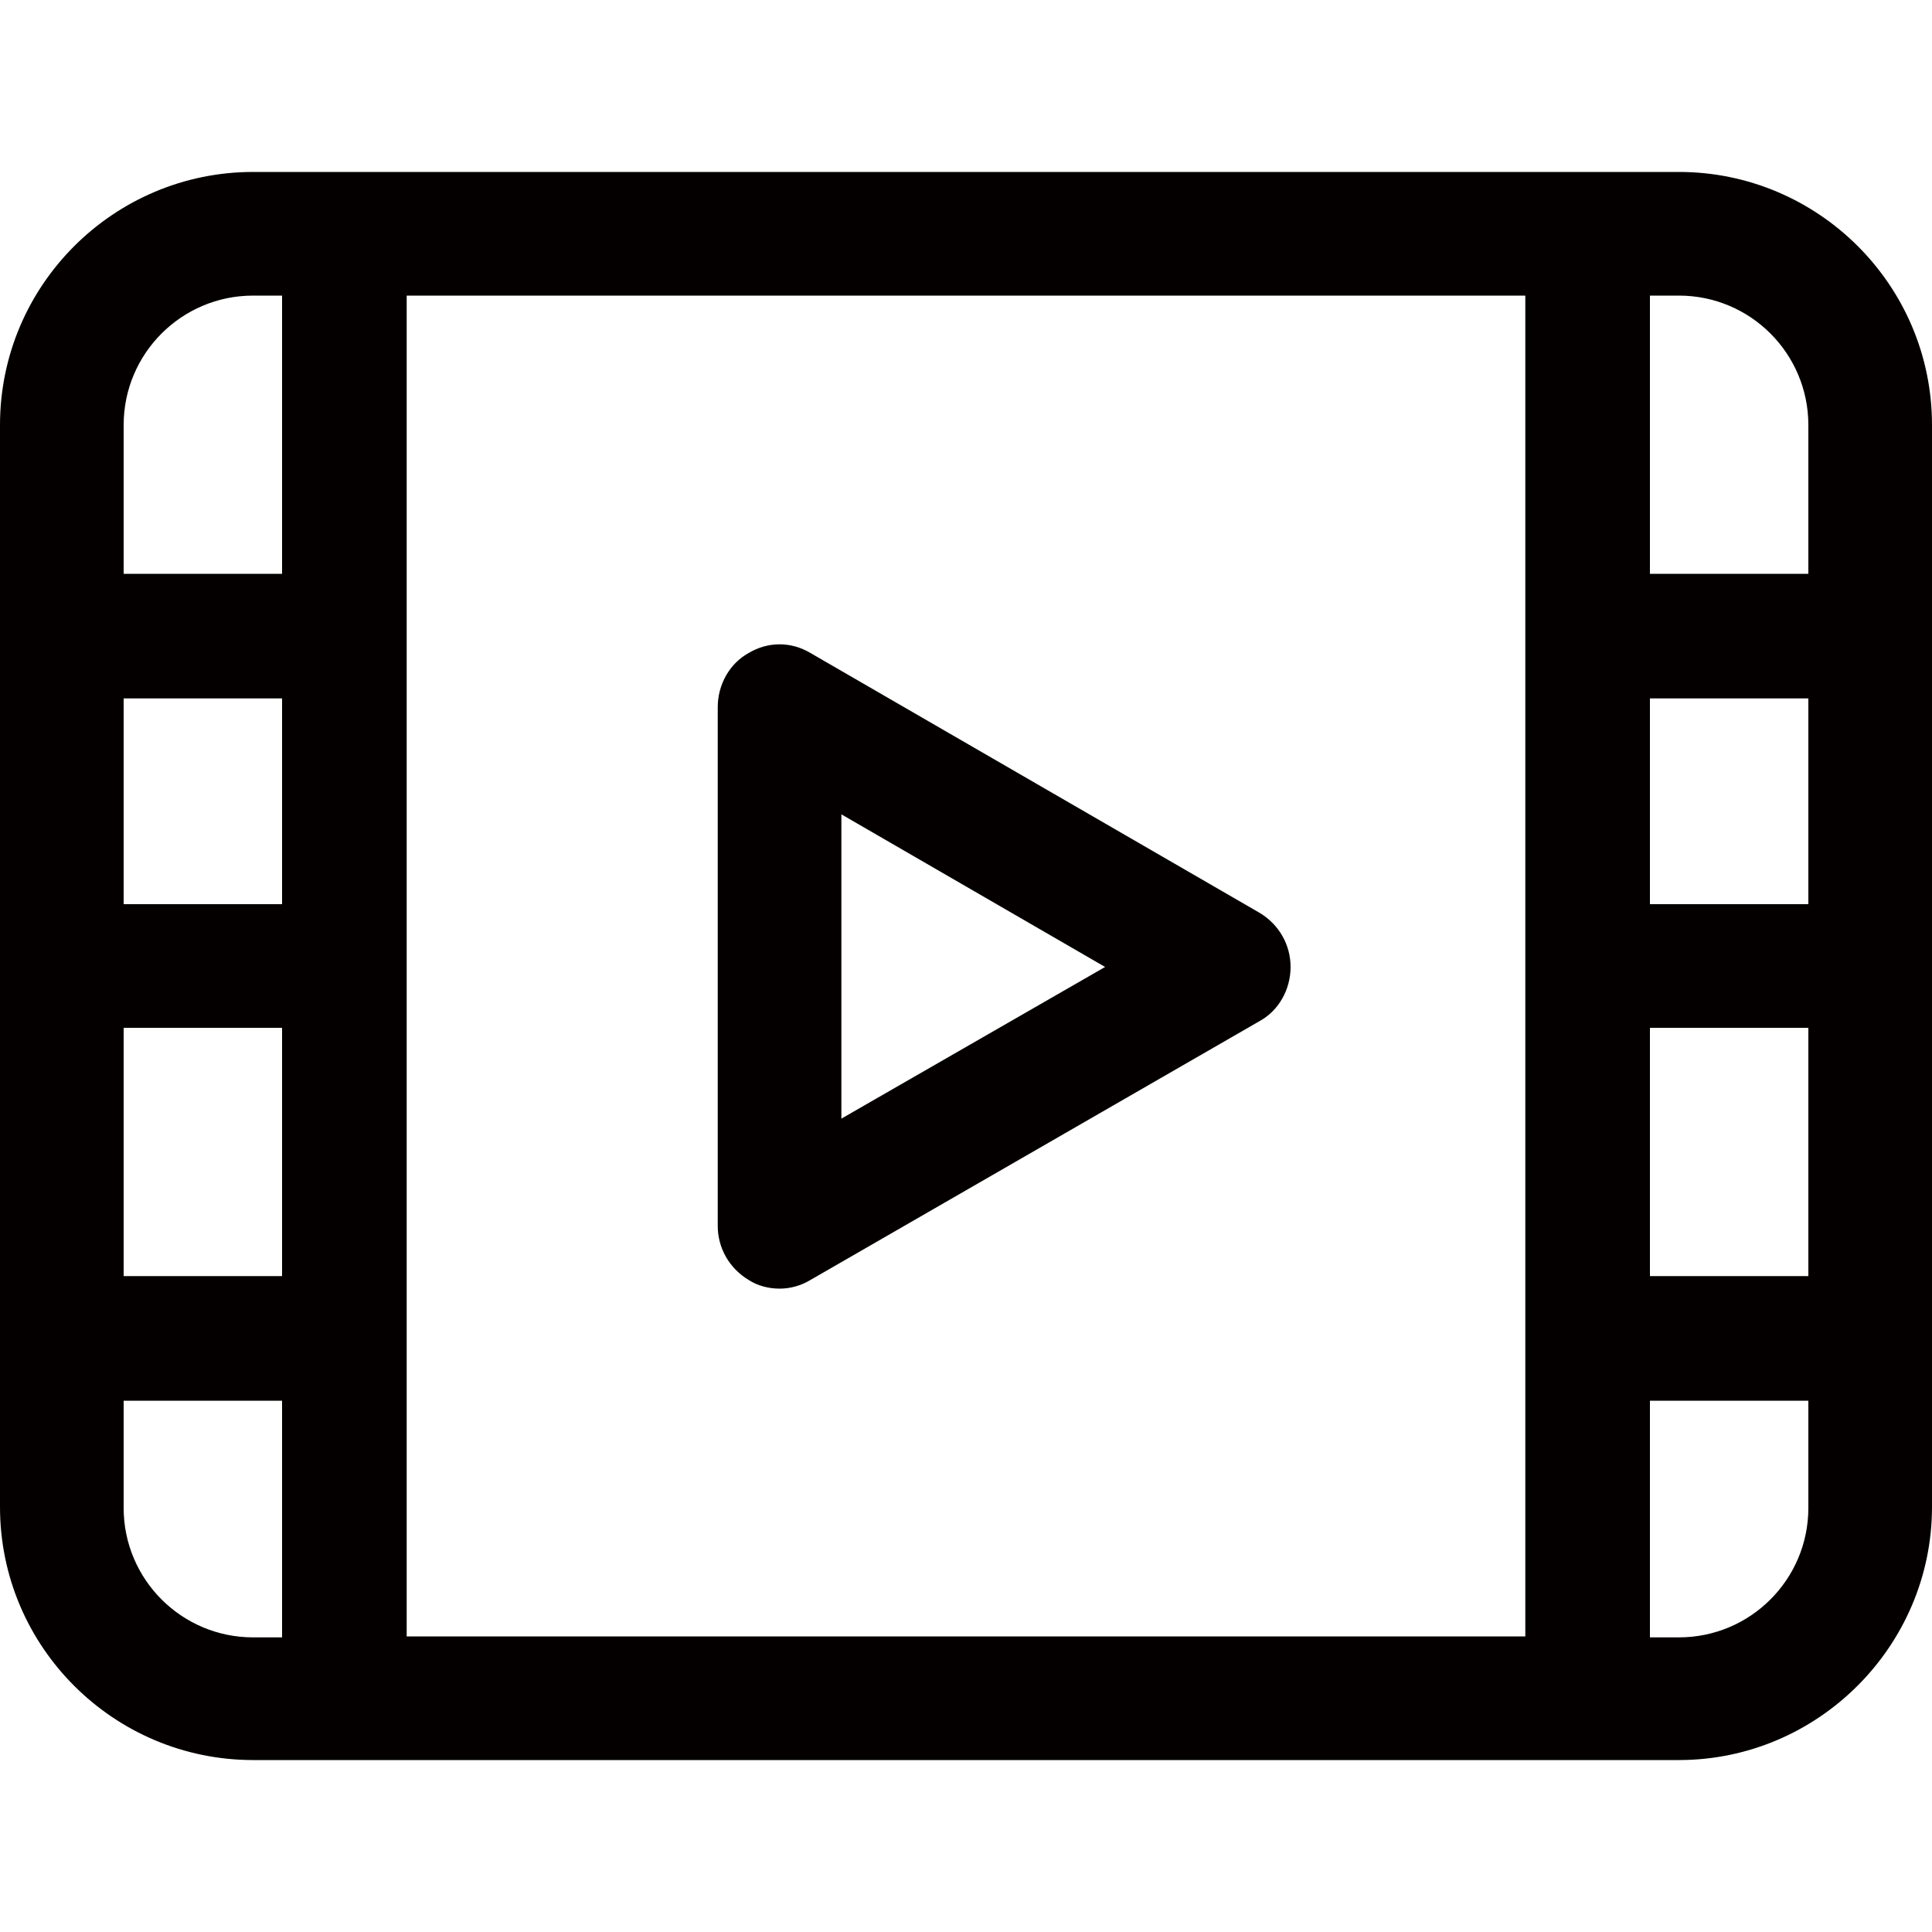 <?xml version="1.0" standalone="no"?><!DOCTYPE svg PUBLIC "-//W3C//DTD SVG 1.1//EN" "http://www.w3.org/Graphics/SVG/1.1/DTD/svg11.dtd"><svg t="1723869537230" class="icon" viewBox="0 0 1024 1024" version="1.1" xmlns="http://www.w3.org/2000/svg" p-id="23459" xmlns:xlink="http://www.w3.org/1999/xlink" width="200" height="200"><path d="M889.856 91.136H134.144C60.416 91.136 0 151.04 0 225.28v573.44c0 74.24 60.416 134.144 134.144 134.144h755.712c73.728 0 134.144-60.416 134.144-134.144V225.28c0-74.24-60.416-134.144-134.144-134.144zM958.464 742.4v56.832c0 37.888-30.72 68.608-68.608 68.608h-15.36V742.4h83.968z m0-197.632v131.584h-83.968v-131.584h83.968z m0-174.592v109.056h-83.968V370.176h83.968z m0-144.896v78.848h-83.968V156.672h15.36c37.888 0 68.608 30.72 68.608 68.608z m-150.016-68.608v710.656H215.552V156.672h592.896zM149.504 742.4v125.44h-15.36c-37.888 0-68.608-30.72-68.608-68.608V742.4h83.968z m0-197.632v131.584H65.536v-131.584h83.968z m0-174.592v109.056H65.536V370.176h83.968z m0-213.504v147.456H65.536V225.28c0-37.888 30.72-68.608 68.608-68.608h15.36z" fill="#040000" p-id="23460"></path><path d="M396.8 678.4c4.608 3.072 10.752 4.608 16.384 4.608s11.264-1.536 16.384-4.608l238.08-137.216c10.24-5.632 16.384-16.896 16.384-28.672s-6.144-22.528-16.384-28.672L429.568 346.112c-10.24-6.144-22.528-6.144-32.768 0-10.24 5.632-16.384 16.896-16.384 28.672v274.944c0 11.776 6.144 22.528 16.384 28.672z m49.152-85.504V431.616l139.776 80.896-139.776 80.384z" fill="#040000" p-id="23461"></path></svg>